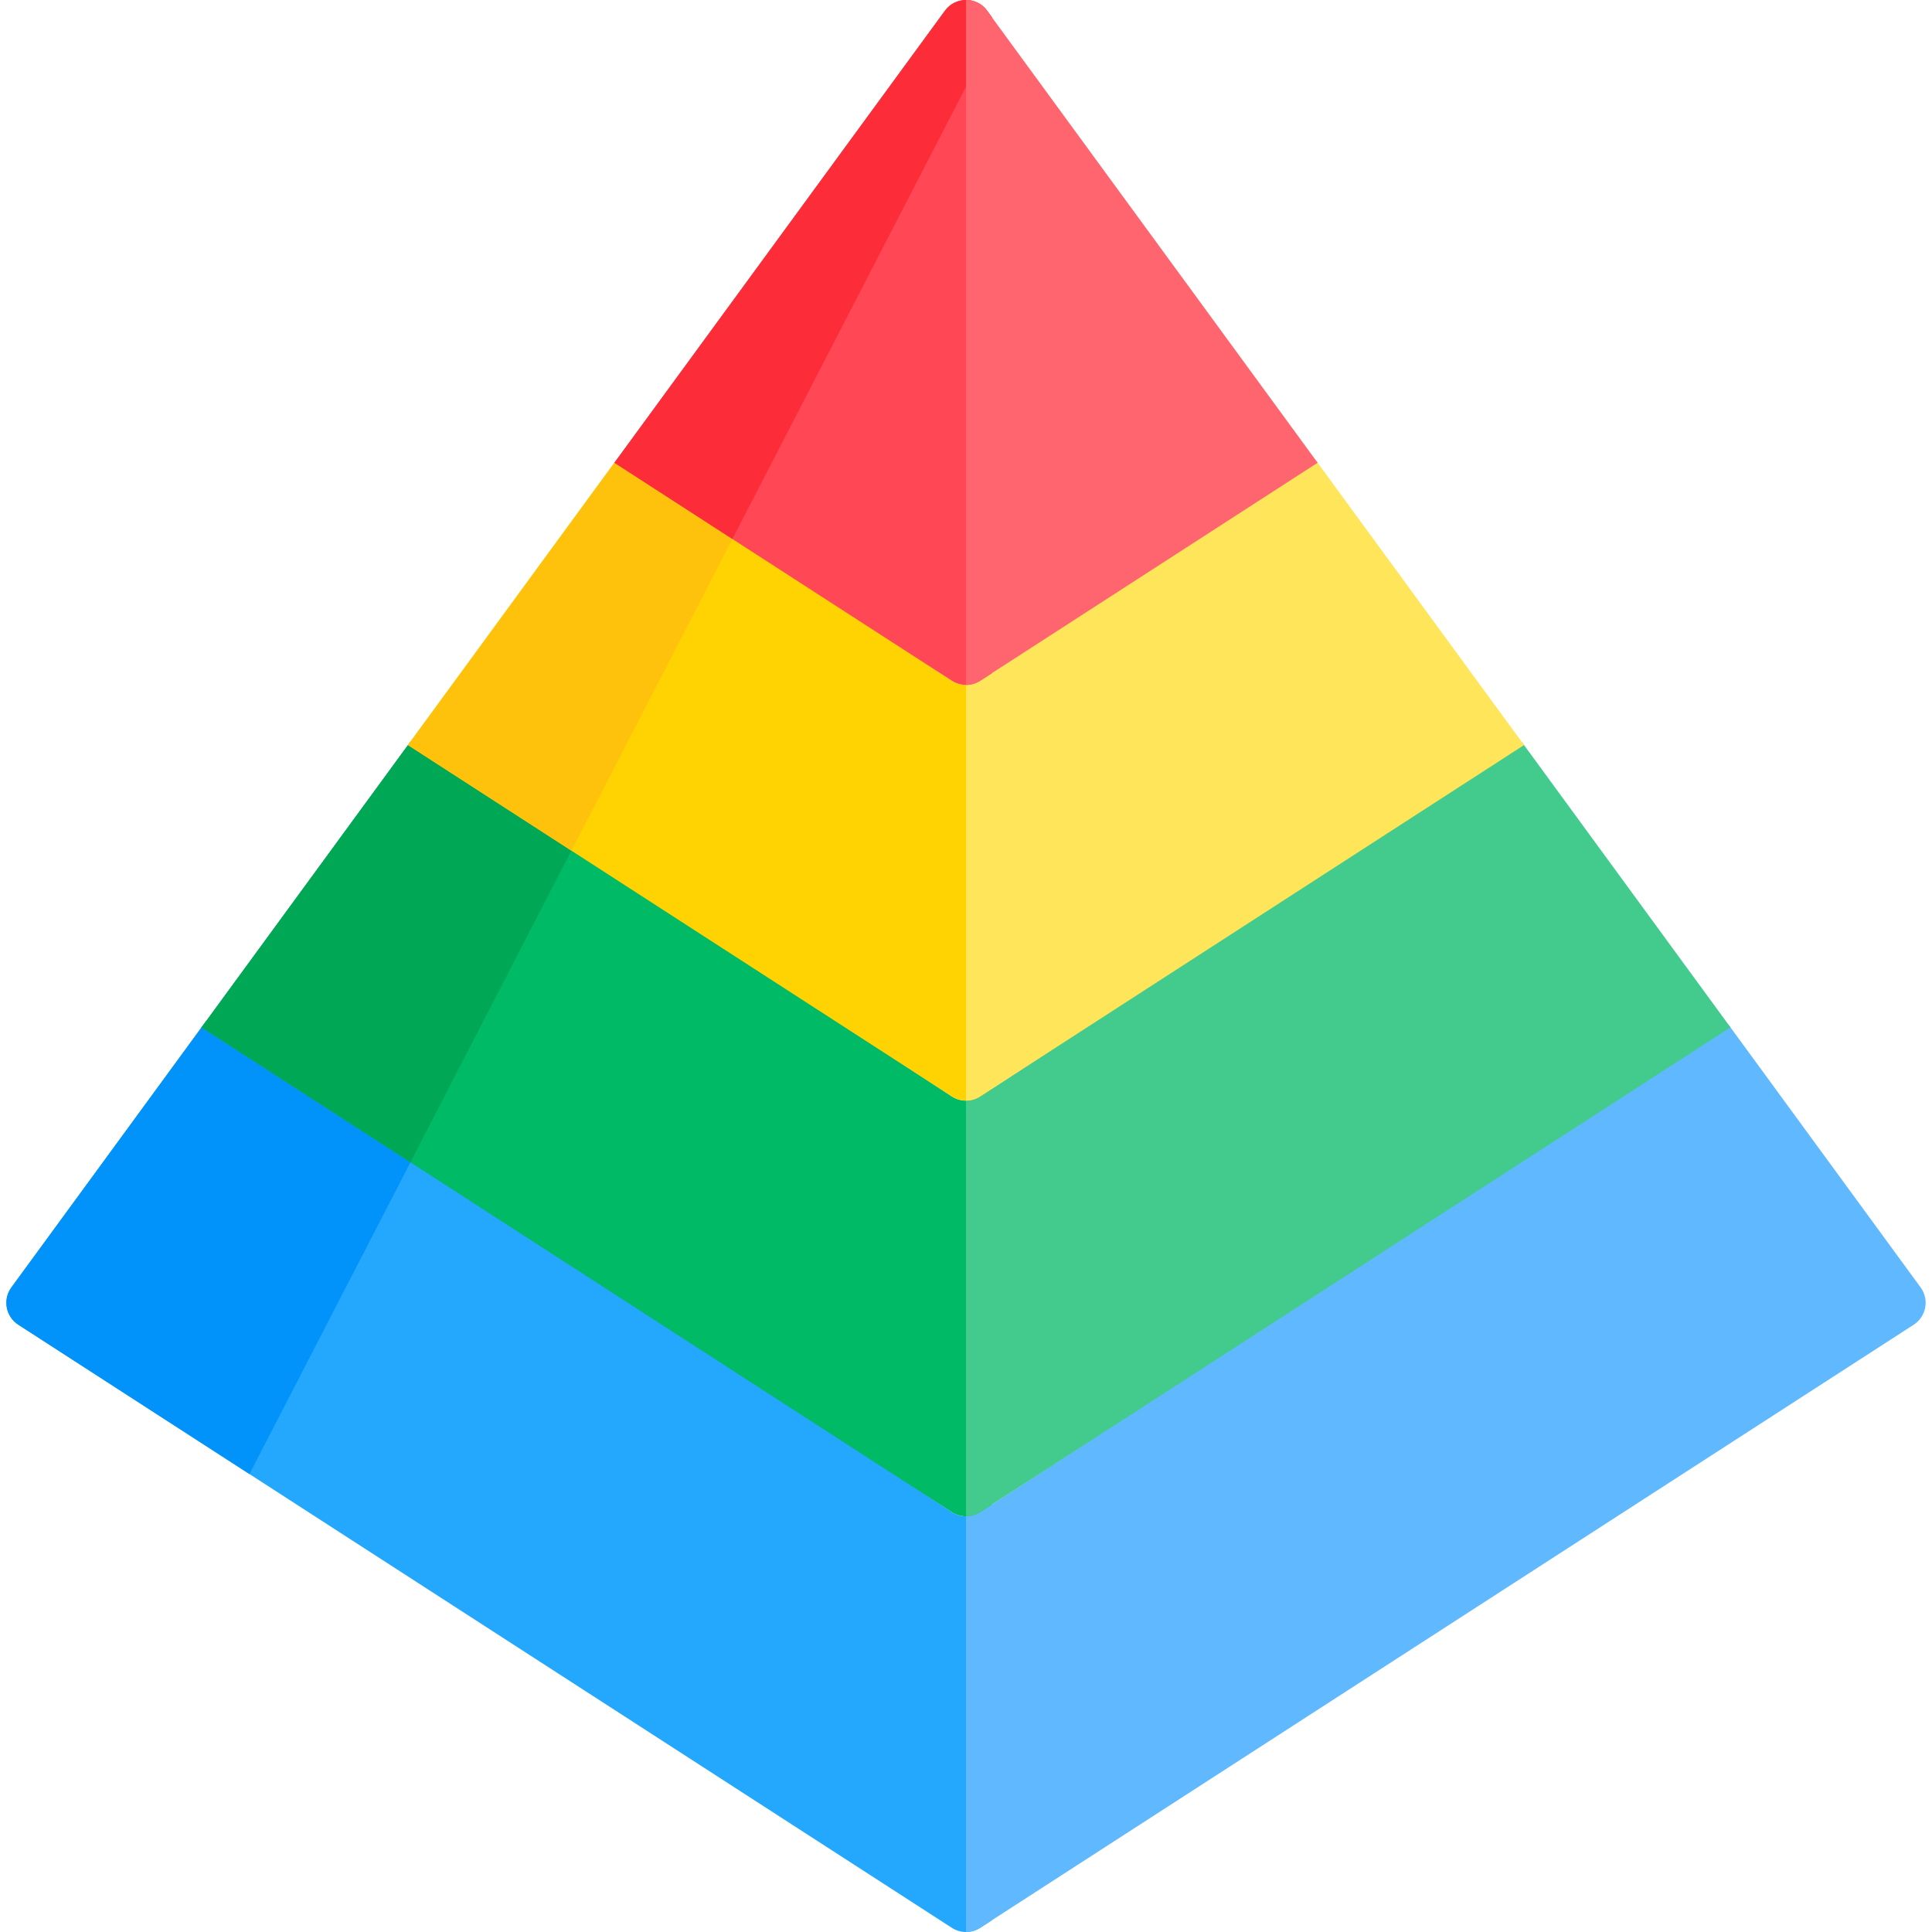 <svg id="Capa_1" enable-background="new 0 0 512 512" height="512" viewBox="0 0 512 512" width="512" xmlns="http://www.w3.org/2000/svg"><g><path d="m259.75 400.73c-2.285 1.477-5.219 1.474-7.5 0l-197.676-130.06-51.556 70.507c-2.345 3.207-1.509 7.727 1.828 9.884l247.404 159.833c2.28 1.473 5.213 1.477 7.5 0l3.126-2.019v-110.164z" fill="#23a8fe"/><g><path d="m109.424 306.758-54.85-36.088-51.556 70.507c-2.345 3.207-1.509 7.727 1.828 9.884l61.256 39.574z" fill="#0193fa"/></g><path d="m256 401.837v110.163c1.304 0 2.608-.369 3.75-1.106l247.404-159.833c3.337-2.156 4.174-6.676 1.828-9.883l-50.89-69.596-198.342 129.148c-1.142.738-2.446 1.107-3.75 1.107z" fill="#60b8fe"/><path d="m259.75 290.567c-1.141.737-2.445 1.106-3.75 1.106-1.304 0-2.609-.369-3.75-1.106l-143.395-94.131-55.45 75.832 198.845 128.462c1.141.737 2.446 1.106 3.75 1.106s2.608-.369 3.75-1.106l3.126-2.019v-110.163z" fill="#00ba66"/><path d="m151.833 224.649-42.978-28.213-55.45 75.833 55.36 35.764z" fill="#00a855"/><path d="m403.313 196.666-143.563 93.901c-1.141.737-2.445 1.106-3.75 1.106v110.163c1.304 0 2.608-.369 3.75-1.106l198.845-128.462z" fill="#43cb8e"/><path d="m259.75 180.404c-1.141.737-2.445 1.106-3.75 1.106-1.304 0-2.609-.369-3.75-1.106l-88.978-58.387-55.158 75.433 144.136 93.118c1.141.737 2.446 1.106 3.75 1.106s2.608-.369 3.75-1.106l3.126-2.019v-110.164z" fill="#ffd301"/><path d="m194.319 142.39-31.047-20.374-55.158 75.433 43.314 27.983z" fill="#ffc20c"/><path d="m348.509 121.717-88.76 58.686c-1.141.737-2.445 1.106-3.75 1.106v110.163c1.304 0 2.608-.369 3.75-1.106l144.136-93.118z" fill="#fee55a"/><path d="m261.578 2.831c-1.38-1.888-3.479-2.831-5.578-2.831s-4.198.943-5.578 2.831l-87.599 119.799 89.427 57.774c1.141.737 2.446 1.106 3.75 1.106s2.608-.369 3.75-1.106l3.126-2.019v-173.78z" fill="#ff4756"/><path d="m262.875 9.657v-5.052l-1.297-1.774c-1.38-1.888-3.479-2.831-5.578-2.831s-4.198.943-5.578 2.831l-87.599 119.799 31.269 20.201z" fill="#fc2d39"/><path d="m256 0v181.51c1.304 0 2.608-.369 3.75-1.106l89.427-57.774-87.599-119.799c-1.38-1.888-3.479-2.831-5.578-2.831z" fill="#ff656f"/></g></svg>